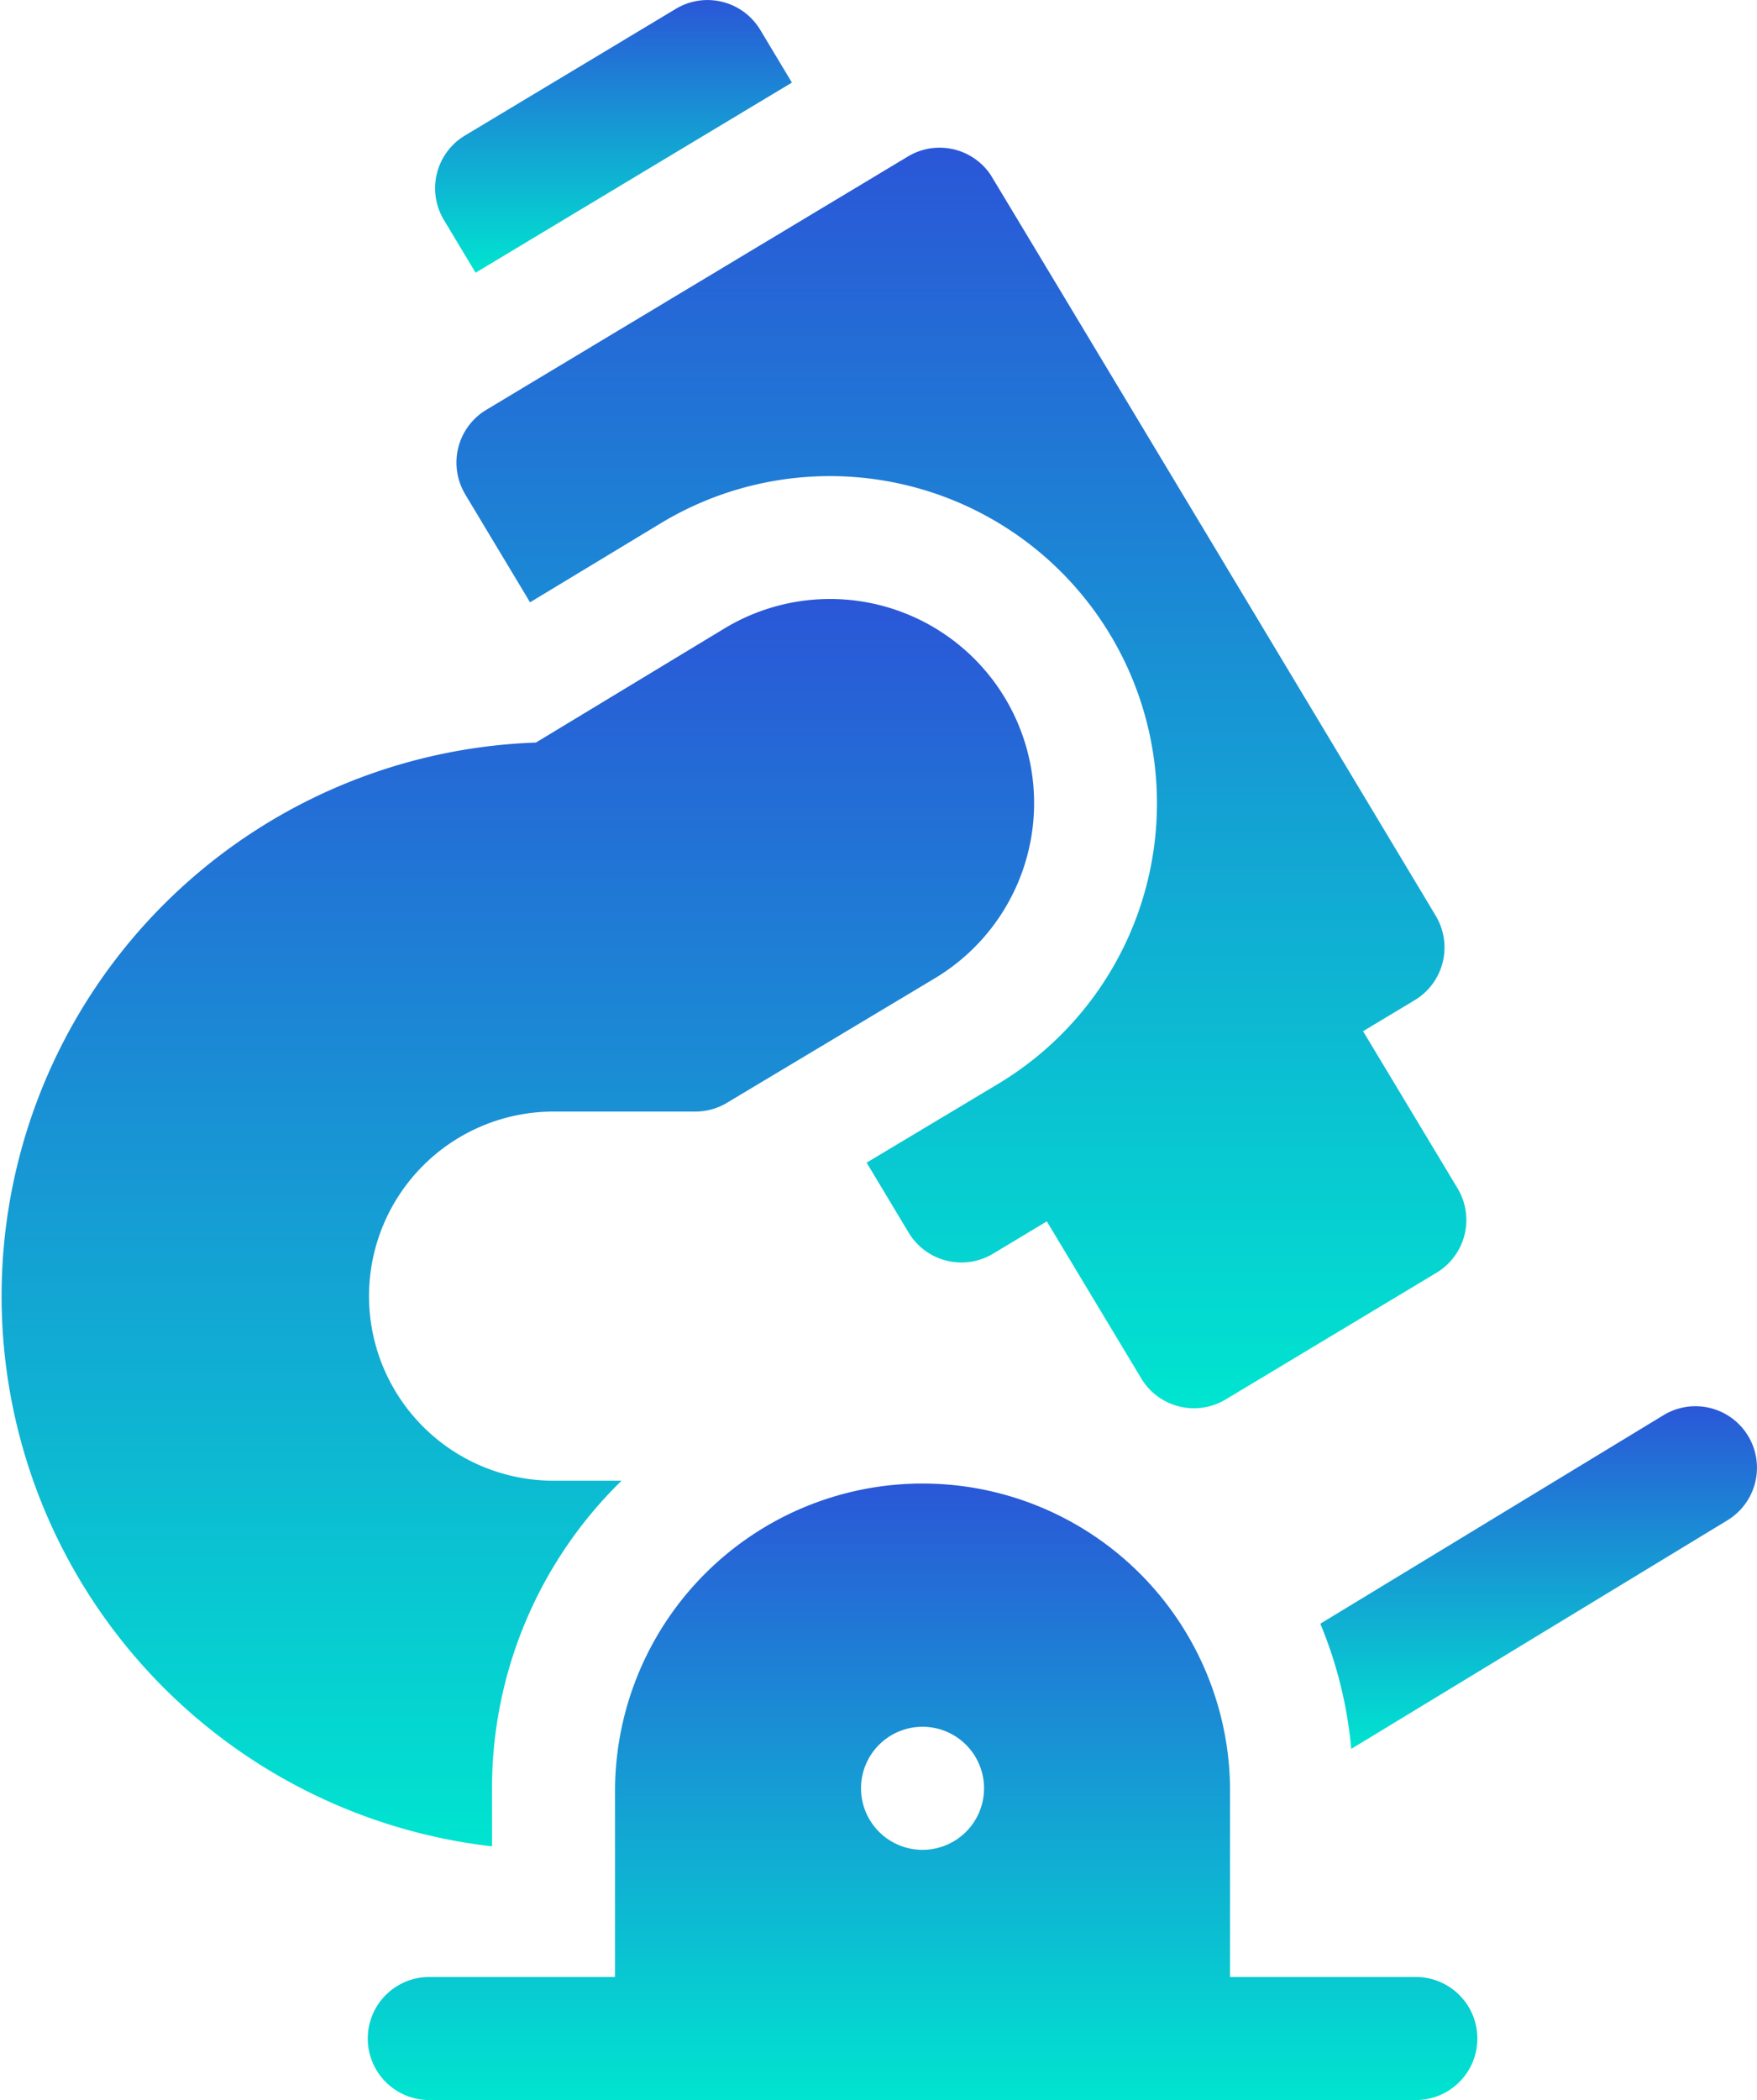 <svg xmlns="http://www.w3.org/2000/svg" xmlns:xlink="http://www.w3.org/1999/xlink" width="66.956" height="80" viewBox="0 0 66.956 80">
  <defs>
    <linearGradient id="linear-gradient" x1="0.5" x2="0.5" y2="1" gradientUnits="objectBoundingBox">
      <stop offset="0" stop-color="#2a57d7"/>
      <stop offset="1" stop-color="#00e4d0"/>
    </linearGradient>
  </defs>
  <g id="_003-microscope" data-name="003-microscope" transform="translate(-41.741 0.001)">
    <path id="Path_39" data-name="Path 39" d="M149.408,10.388l12.054-7.243-1.207-2.009a2.344,2.344,0,0,0-3.216-.8L149,5.163a2.344,2.344,0,0,0-.8,3.216Z" transform="translate(-89.543)" fill="url(#linear-gradient)"/>
    <path id="Path_40" data-name="Path 40" d="M380.059,343.979a2.345,2.345,0,0,0-3.22-.788l-13.08,7.945a16.166,16.166,0,0,1,1.178,4.769l14.334-8.708A2.342,2.342,0,0,0,380.059,343.979Z" transform="translate(-271.703 -289.282)" fill="url(#linear-gradient)"/>
    <path id="Path_41" data-name="Path 41" d="M171.585,379.907h-7.031V372.72a11.719,11.719,0,0,0-23.437,0v7.188h-7.031a2.344,2.344,0,1,0,0,4.687h37.5a2.344,2.344,0,1,0,0-4.687Zm-18.75-4.844a2.344,2.344,0,1,1,2.344-2.344A2.344,2.344,0,0,1,152.835,375.063Z" transform="translate(-75.938 -304.595)" fill="url(#linear-gradient)"/>
    <path id="Path_42" data-name="Path 42" d="M153.388,49.187l2.472,4.115,5-3.023a12.464,12.464,0,1,1,12.853,21.359l-5.026,3.01,1.6,2.665a2.345,2.345,0,0,0,3.223.8l2.043-1.228,3.6,5.984a2.344,2.344,0,0,0,3.216.8l8.036-4.828a2.344,2.344,0,0,0,.8-3.216l-3.6-5.984,1.968-1.182a2.344,2.344,0,0,0,.8-3.216C190.322,65.149,173.463,37.086,173.4,37a2.344,2.344,0,0,0-3.139-.682L154.19,45.971a2.344,2.344,0,0,0-.8,3.216Z" transform="translate(-93.92 -30.358)" fill="url(#linear-gradient)"/>
    <path id="Path_43" data-name="Path 43" d="M60.491,191.329a16.357,16.357,0,0,1,4.937-11.719H62.835a7.031,7.031,0,0,1,0-14.062l5.408,0a2.345,2.345,0,0,0,1.2-.333l7.939-4.754a7.776,7.776,0,1,0-8.019-13.326l-7.2,4.356a21.1,21.1,0,0,0-1.671,42.049Z" transform="translate(0 -123.204)" fill="url(#linear-gradient)"/>
  </g>
</svg>
